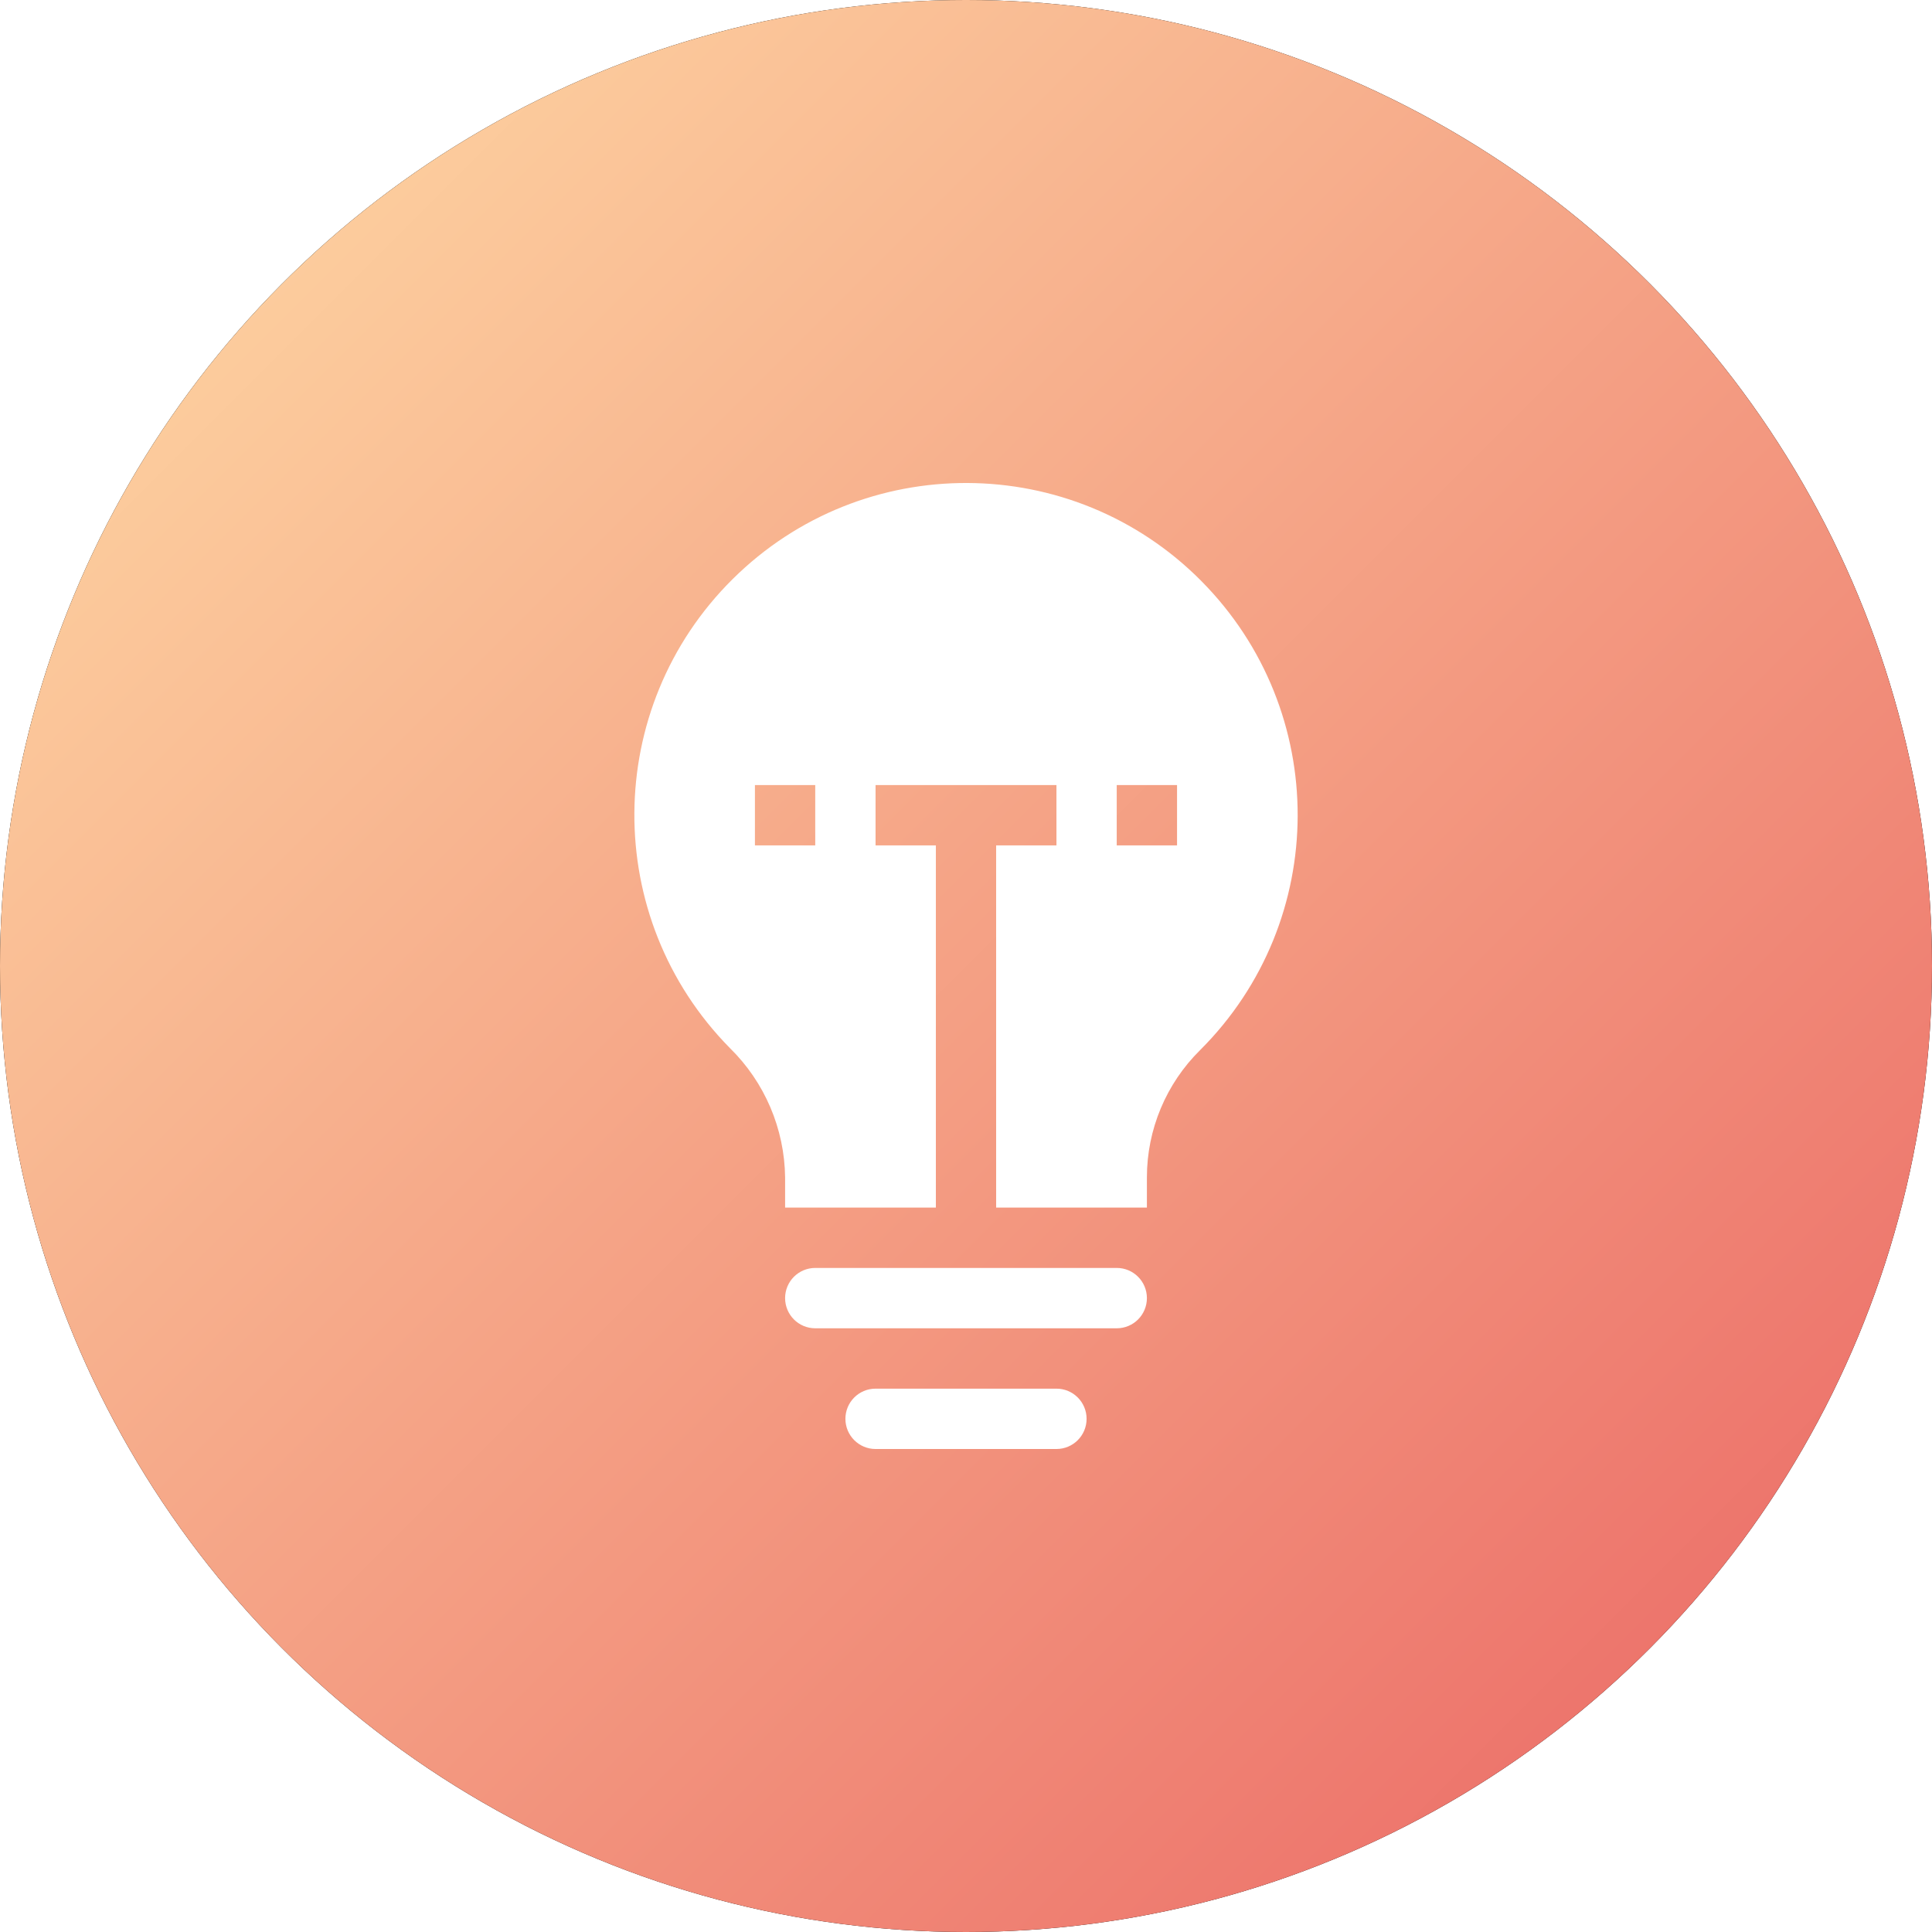 <svg height="60" viewBox="0 0 60 60" width="60" xmlns="http://www.w3.org/2000/svg" xmlns:xlink="http://www.w3.org/1999/xlink"><defs><linearGradient id="a" x1="0%" x2="100%" y1="0%" y2="100%"><stop offset="0" stop-color="#ffdea7"/><stop offset="1" stop-color="#ea6362"/></linearGradient><circle id="b" cx="30" cy="30" r="30"/><filter id="c" height="200%" width="200%" x="-50%" y="-50%"><feOffset dx="0" dy="0" in="SourceAlpha" result="shadowOffsetOuter1"/><feGaussianBlur in="shadowOffsetOuter1" result="shadowBlurOuter1" stdDeviation="10"/><feColorMatrix in="shadowBlurOuter1" type="matrix" values="0 0 0 0 0   0 0 0 0 0   0 0 0 0 0  0 0 0 0.15 0"/></filter></defs><g fill="none" fill-rule="evenodd"><use fill="#000" filter="url(#c)" xlink:href="#b"/><use fill="url(#a)" fill-rule="evenodd" xlink:href="#b"/><path d="m32.809 43.126c.517 0 .936.419.936.937 0 .518-.419.937-.936.937h-5.618c-.517 0-.936-.42-.936-.937 0-.518.419-.937.936-.937zm1.873-3.749c.517 0 .936.419.936.937 0 .518-.419.937-.936.937h-9.364c-.517 0-.936-.42-.936-.937 0-.518.419-.937.936-.937zm2.624-21.335c4.004 4.033 3.991 10.55-.032 14.566-1.059 1.044-1.656 2.469-1.656 3.957v.937h-4.682v-11.247h1.873v-1.874h-5.618v1.874h1.873v11.247h-4.682v-.937c-.018-1.513-.634-2.957-1.714-4.016-3.99-4.048-3.951-10.565.086-14.566 4.037-4.001 10.548-3.974 14.553.059zm-11.988 6.339h-1.873v1.874h1.873zm11.236 0h-1.873v1.874h1.873z" fill="#fff" fill-rule="nonzero"/></g></svg>